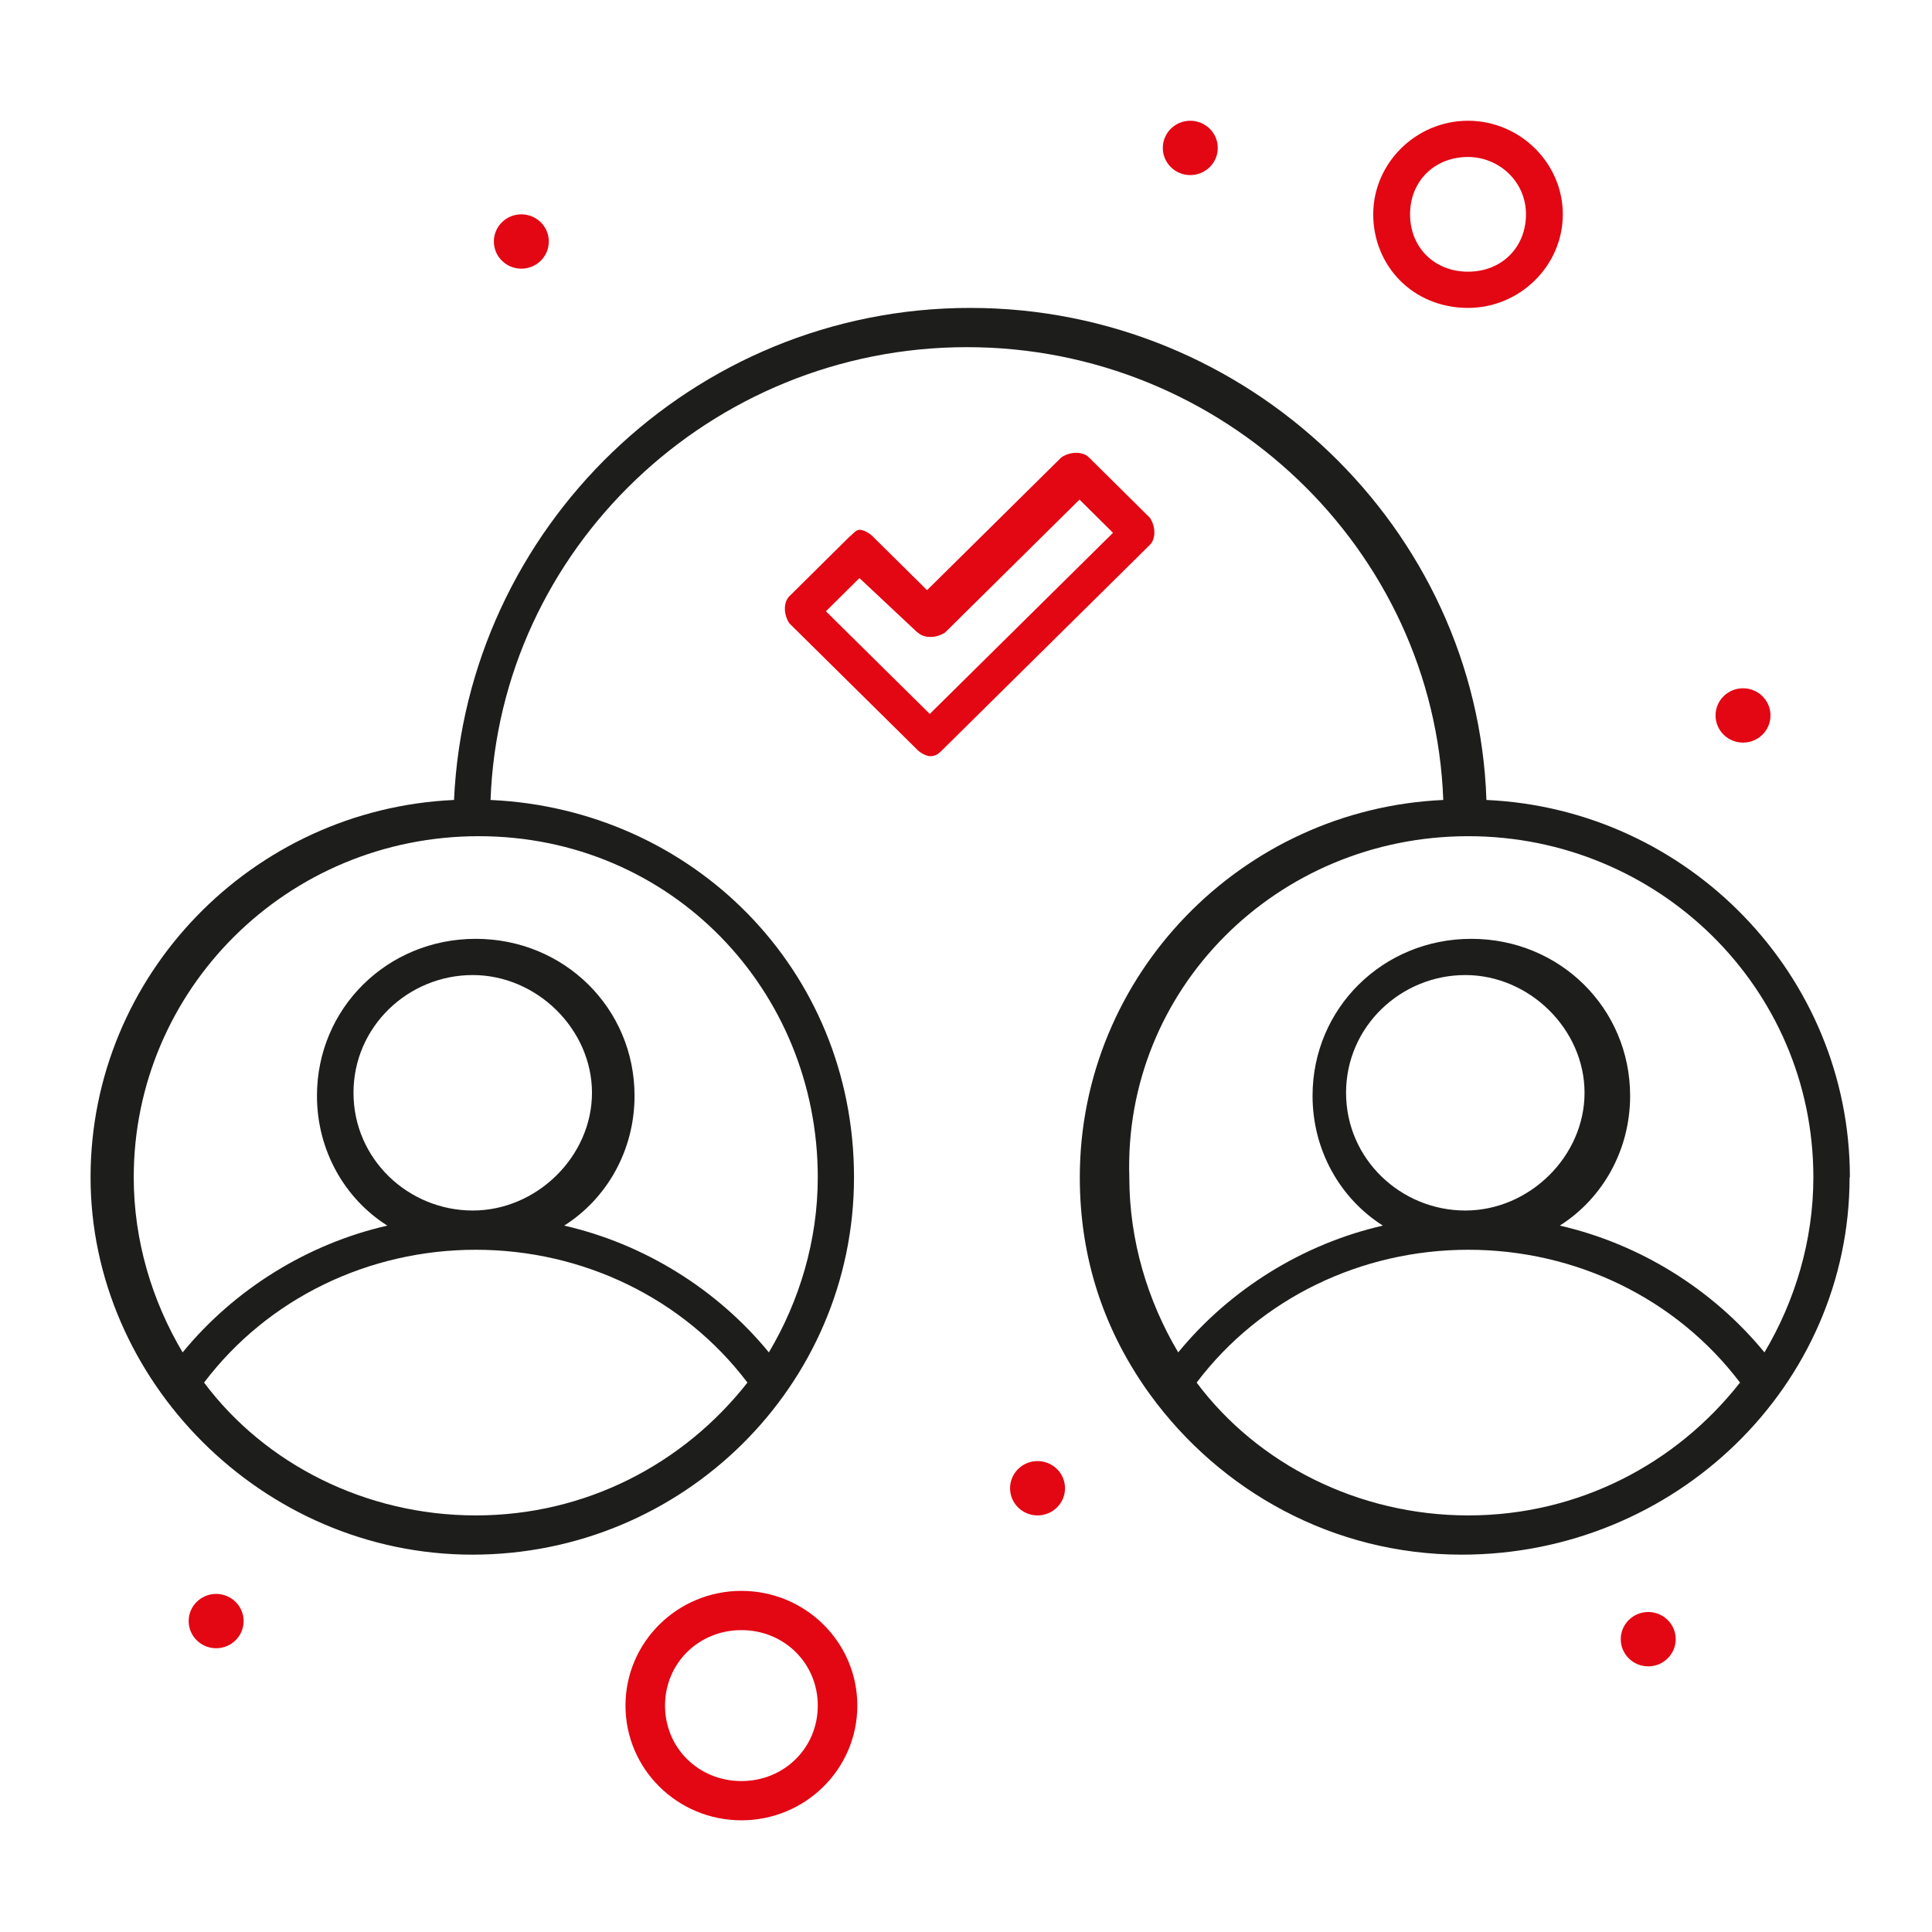 <svg width="64" height="64" viewBox="0 0 64 64" fill="none" xmlns="http://www.w3.org/2000/svg">
<path d="M54.6 53.4C55.1 53.4 55.51 53.8 55.51 54.3C55.51 54.8 55.1 55.2 54.6 55.2C54.1 55.2 53.69 54.8 53.69 54.3C53.69 53.8 54.1 53.4 54.6 53.4Z" fill="#E30613"/>
<path d="M17.27 7.1C17.77 7.1 18.18 7.5 18.18 8C18.18 8.5 17.77 8.9 17.27 8.9C16.77 8.9 16.36 8.5 16.36 8C16.36 7.5 16.77 7.1 17.27 7.1Z" fill="#E30613"/>
<path d="M39.429 4C39.929 4 40.34 4.4 40.34 4.9C40.34 5.4 39.929 5.8 39.429 5.8C38.929 5.8 38.52 5.4 38.52 4.9C38.52 4.4 38.929 4 39.429 4Z" fill="#E30613"/>
<path d="M57.74 22.8C58.24 22.8 58.65 23.2 58.65 23.7C58.65 24.2 58.24 24.6 57.74 24.6C57.24 24.6 56.83 24.2 56.83 23.7C56.83 23.2 57.24 22.8 57.74 22.8Z" fill="#E30613"/>
<path d="M34.37 48.4C34.87 48.4 35.28 48.8 35.28 49.3C35.28 49.8 34.87 50.2 34.37 50.2C33.87 50.2 33.46 49.8 33.46 49.3C33.46 48.8 33.87 48.4 34.37 48.4Z" fill="#E30613"/>
<path d="M7.16 52.8C7.66 52.8 8.07 53.2 8.07 53.7C8.07 54.2 7.66 54.6 7.16 54.6C6.66 54.6 6.25 54.2 6.25 53.7C6.25 53.2 6.66 52.8 7.16 52.8Z" fill="#E30613"/>
<path d="M61.28 39C61.28 32.3 55.92 26.8 49.24 26.5C48.94 17.5 41.35 10.2 32.14 10.2C22.93 10.2 15.45 17.5 15.04 26.5C8.36 26.8 3 32.3 3 39C3 45.7 8.67 51.5 15.65 51.5C22.63 51.5 28.29 45.9 28.29 39C28.29 32.1 22.93 26.8 16.25 26.5C16.55 18.2 23.53 11.5 32.03 11.5C40.53 11.5 47.51 18.2 47.81 26.5C41.13 26.8 35.77 32.3 35.77 39C35.77 41.7 36.58 44.1 38.1 46.2C40.43 49.4 44.17 51.5 48.42 51.5C55.5 51.5 61.27 45.9 61.27 39H61.28ZM15.76 50.2C12.12 50.2 8.78 48.5 6.76 45.8C8.88 43 12.22 41.4 15.76 41.4C19.3 41.4 22.64 43 24.76 45.8C22.64 48.5 19.4 50.2 15.76 50.2ZM11.71 36.2C11.71 34 13.53 32.3 15.66 32.3C17.79 32.3 19.61 34.1 19.61 36.2C19.61 38.3 17.79 40.1 15.66 40.1C13.53 40.1 11.71 38.4 11.71 36.2ZM27.09 39C27.09 41.1 26.48 43.1 25.47 44.8C23.75 42.7 21.32 41.2 18.69 40.6C20.11 39.7 21.02 38.1 21.02 36.3C21.02 33.4 18.69 31.1 15.76 31.1C12.83 31.1 10.5 33.4 10.5 36.3C10.5 38.1 11.41 39.7 12.83 40.6C10.2 41.2 7.77 42.7 6.05 44.8C5.04 43.1 4.43 41.1 4.43 39C4.43 32.8 9.49 27.7 15.86 27.7C22.23 27.7 27.09 32.8 27.09 39ZM48.64 27.7C54.91 27.7 60.07 32.7 60.07 39C60.07 41.1 59.46 43.1 58.45 44.8C56.73 42.7 54.3 41.2 51.67 40.6C53.09 39.7 54 38.1 54 36.3C54 33.4 51.67 31.1 48.74 31.1C45.81 31.1 43.48 33.4 43.48 36.3C43.48 38.1 44.39 39.7 45.81 40.6C43.18 41.2 40.75 42.7 39.03 44.8C38.02 43.1 37.41 41.1 37.41 39C37.21 32.8 42.27 27.7 48.64 27.7ZM44.59 36.2C44.59 34 46.41 32.3 48.54 32.3C50.67 32.3 52.49 34.1 52.49 36.2C52.49 38.3 50.67 40.1 48.54 40.1C46.41 40.1 44.59 38.4 44.59 36.2ZM48.64 50.2C45 50.2 41.66 48.5 39.64 45.8C41.76 43 45.1 41.4 48.64 41.4C52.18 41.4 55.52 43 57.64 45.8C55.52 48.5 52.28 50.2 48.64 50.2Z" fill="#1D1D1B"/>
<path d="M28.17 17.75L26.15 19.75C25.95 19.95 25.95 20.35 26.15 20.65L30.4 24.85C30.5 24.95 30.7 25.05 30.81 25.05C31.01 25.05 31.11 24.95 31.21 24.85L38.09 18.05C38.29 17.85 38.29 17.45 38.09 17.15L36.07 15.15C35.87 14.95 35.46 14.95 35.16 15.15L30.71 19.55L28.89 17.75C28.79 17.65 28.59 17.55 28.48 17.55C28.37 17.55 28.28 17.65 28.18 17.75H28.17ZM30.4 20.95C30.6 21.15 31.01 21.15 31.31 20.95L35.76 16.55L36.87 17.65L30.8 23.65L27.36 20.25L28.47 19.15L30.39 20.95H30.4Z" fill="#E30613"/>
<path d="M48.63 10.2C50.35 10.2 51.77 8.8 51.77 7.1C51.77 5.4 50.35 4 48.63 4C46.91 4 45.49 5.4 45.49 7.1C45.49 8.8 46.8 10.2 48.63 10.2ZM48.63 5.2C49.64 5.2 50.55 6 50.55 7.1C50.55 8.2 49.74 9 48.63 9C47.52 9 46.71 8.2 46.71 7.1C46.71 6 47.52 5.2 48.63 5.2Z" fill="#E30613"/>
<path d="M24.56 52.7C22.44 52.7 20.72 54.4 20.72 56.5C20.72 58.6 22.44 60.3 24.56 60.3C26.68 60.3 28.4 58.6 28.4 56.5C28.4 54.4 26.68 52.7 24.56 52.7ZM24.56 59C23.14 59 22.03 57.9 22.03 56.5C22.03 55.1 23.14 54 24.56 54C25.98 54 27.09 55.1 27.09 56.5C27.09 57.9 25.98 59 24.56 59Z" fill="#E30613"/>
</svg>
